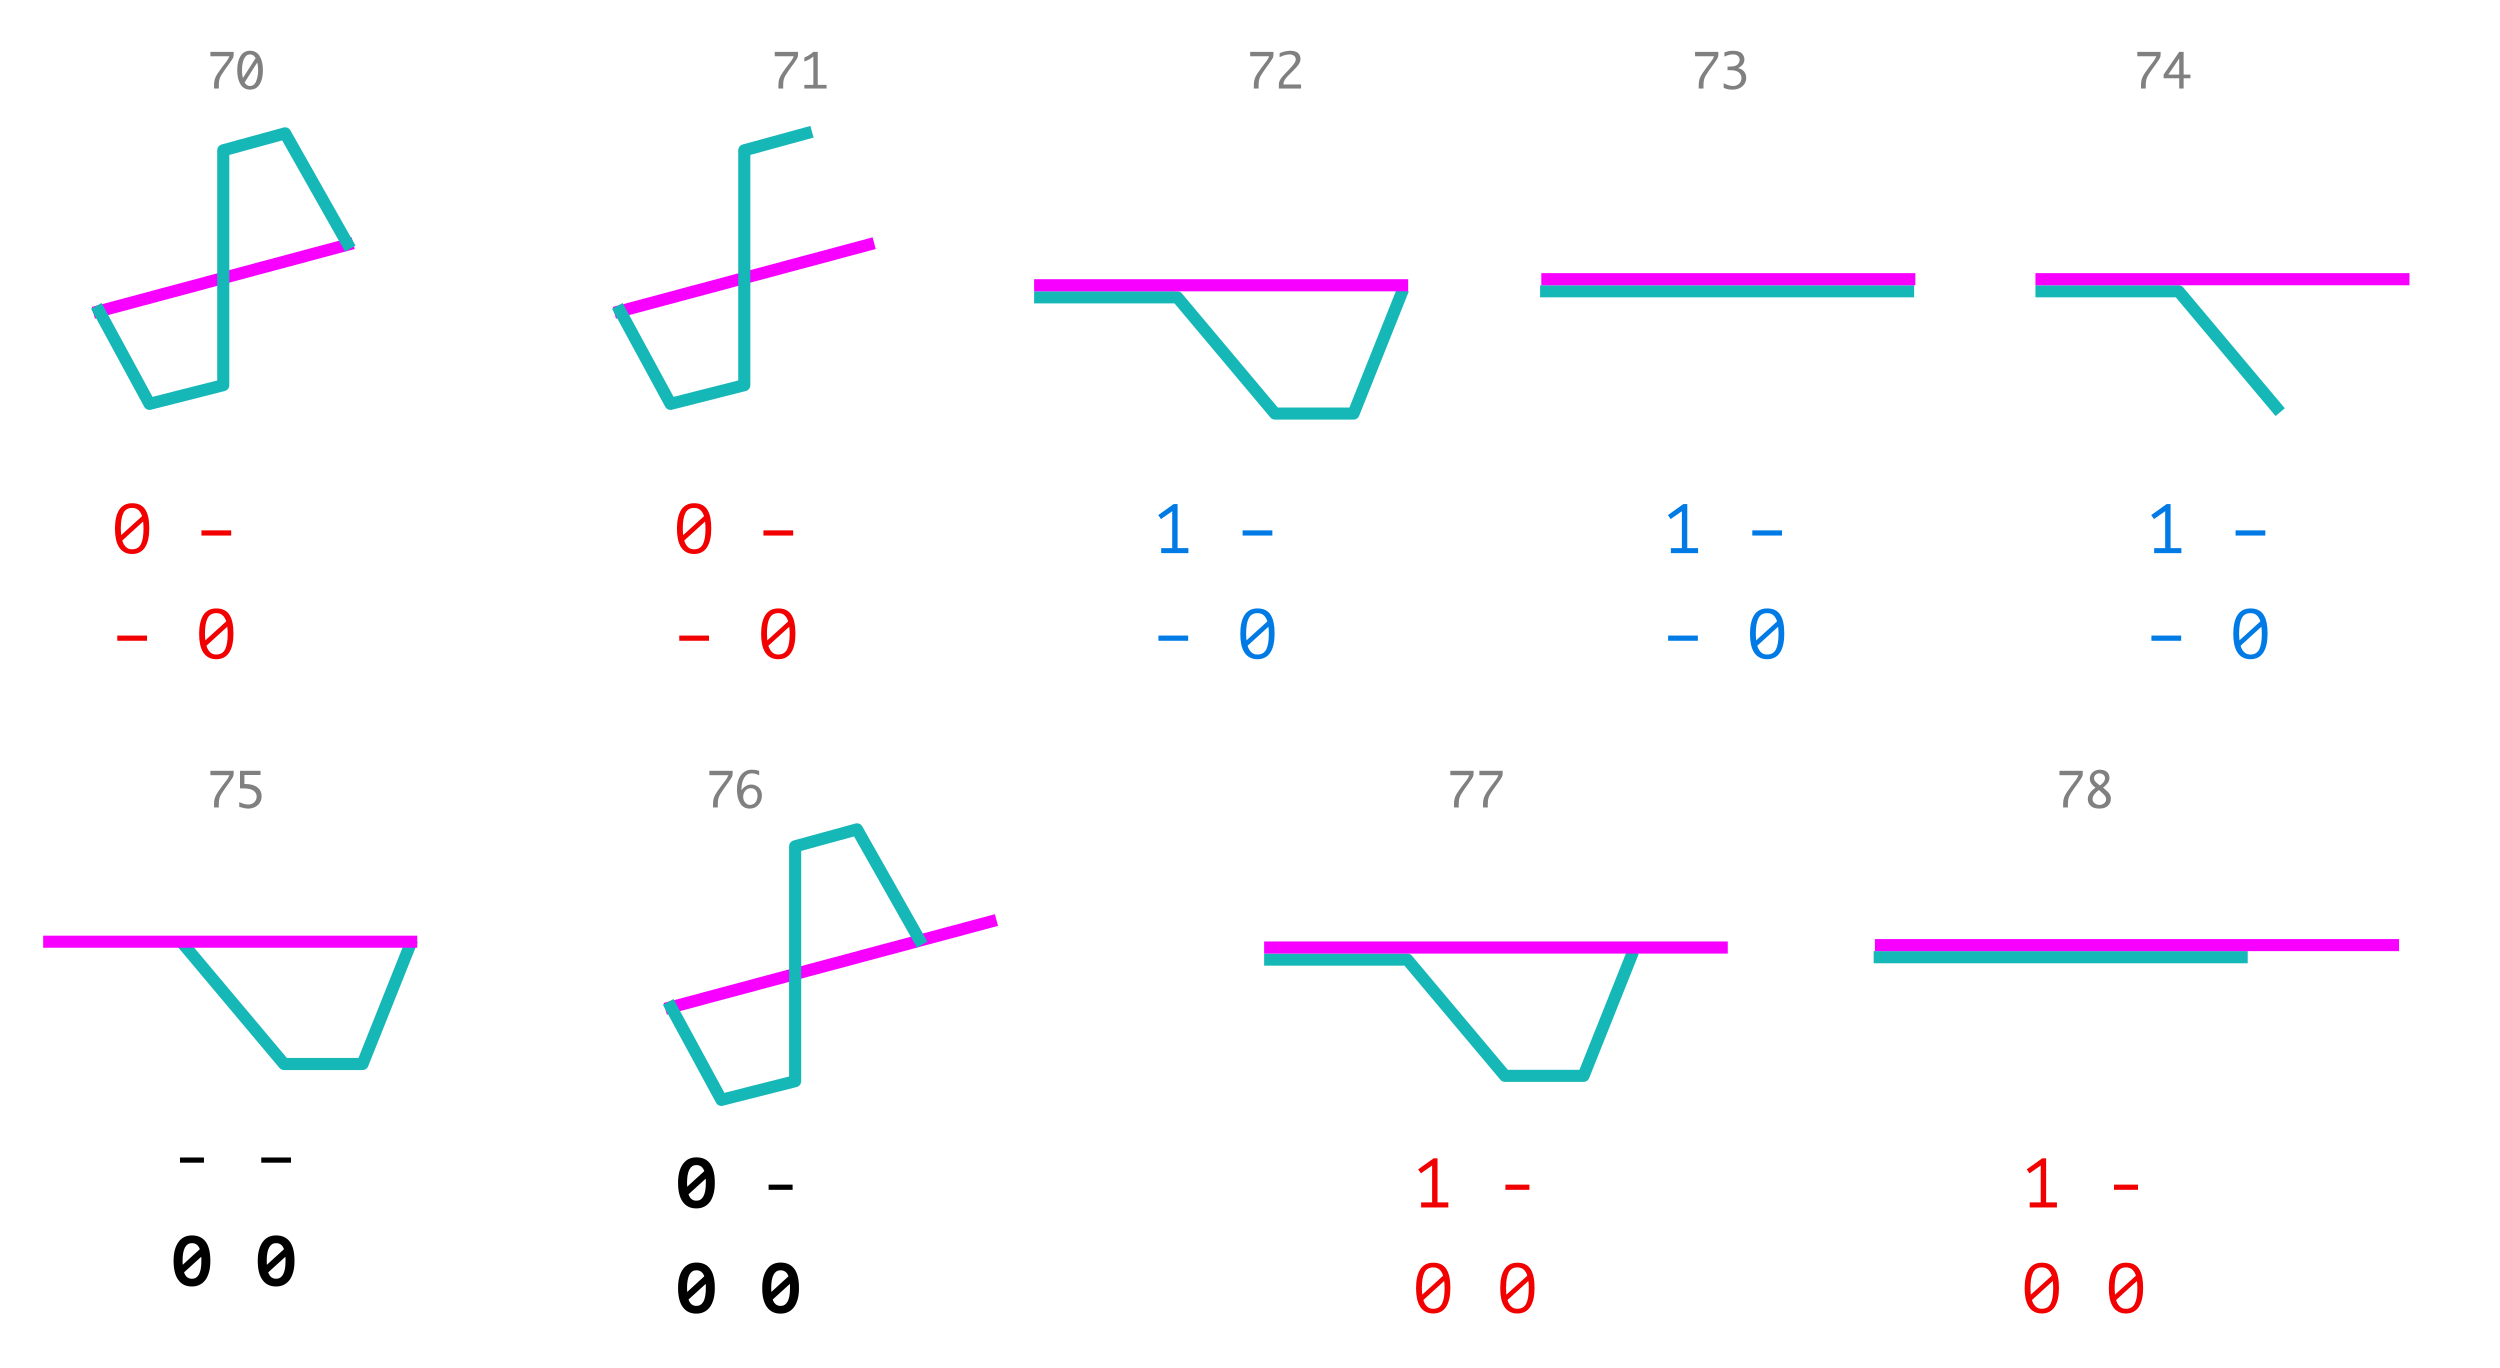 <?xml version="1.0" encoding="UTF-8" standalone="no"?>
<!DOCTYPE svg PUBLIC "-//W3C//DTD SVG 1.1//EN" "http://www.w3.org/Graphics/SVG/1.1/DTD/svg11.dtd">
<svg width="100%" height="100%" viewBox="0 0 2065 1130" version="1.1" xmlns="http://www.w3.org/2000/svg" xmlns:xlink="http://www.w3.org/1999/xlink" xml:space="preserve" xmlns:serif="http://www.serif.com/" style="fill-rule:evenodd;clip-rule:evenodd;stroke-linecap:square;stroke-linejoin:round;stroke-miterlimit:10;">
    <rect id="Clementini-Line-Lines" serif:id="Clementini Line-Lines" x="-281.849" y="-2569" width="2683.8" height="4624" style="fill:none;"/>
    <path d="M1576.08,240.613L1277.12,240.613" style="fill:none;stroke:rgb(21,183,183);stroke-width:10px;"/>
    <path d="M1851.62,790.648L1552.66,790.648" style="fill:none;stroke:rgb(21,183,183);stroke-width:10px;"/>
    <path d="M1880.23,336.613L1799.53,240.613L1686.28,240.613" style="fill:none;stroke:rgb(21,183,183);stroke-width:10px;"/>
    <path d="M1157.14,243.613L1118,341.613L1053.14,341.613L972.435,245.613L859.178,245.613" style="fill:none;stroke:rgb(21,183,183);stroke-width:10px;"/>
    <path d="M1347.14,790.648L1308,888.648L1243.14,888.648L1162.43,792.648L1049.18,792.648" style="fill:none;stroke:rgb(21,183,183);stroke-width:10px;"/>
    <path d="M338.62,780.847L299.482,878.847L234.62,878.847L153.917,782.847" style="fill:none;stroke:rgb(21,183,183);stroke-width:10px;"/>
    <path d="M1577.08,230.613L1278.12,230.613" style="fill:none;stroke:rgb(247,0,255);stroke-width:10px;"/>
    <path d="M1976.62,780.648L1553.66,780.648" style="fill:none;stroke:rgb(247,0,255);stroke-width:10px;"/>
    <path d="M1985.23,230.613L1686.28,230.613" style="fill:none;stroke:rgb(247,0,255);stroke-width:10px;"/>
    <path d="M1158.14,235.613L859.178,235.613" style="fill:none;stroke:rgb(247,0,255);stroke-width:10px;"/>
    <path d="M1422.14,782.648L1049.18,782.648" style="fill:none;stroke:rgb(247,0,255);stroke-width:10px;"/>
    <path d="M339.62,777.847L40.66,777.847" style="fill:none;stroke:rgb(247,0,255);stroke-width:10px;"/>
    <path d="M81.956,257.059L286.87,202.152" style="fill:none;stroke:rgb(247,0,255);stroke-width:10px;"/>
    <path d="M554.331,831.959L818.245,761.244" style="fill:none;stroke:rgb(247,0,255);stroke-width:10px;"/>
    <path d="M512.324,257.059L717.239,202.152" style="fill:none;stroke:rgb(247,0,255);stroke-width:10px;"/>
    <path d="M81.956,257.059L123.48,333.595L184.413,318.152L184.413,124.152L235.506,110.152L286.87,200.985" style="fill:none;stroke:rgb(21,183,183);stroke-width:10px;"/>
    <path d="M554.331,831.959L595.855,908.495L656.788,893.053L656.788,699.053L707.881,685.053L759.245,775.885" style="fill:none;stroke:rgb(21,183,183);stroke-width:10px;"/>
    <path d="M512.324,257.059L553.848,333.595L614.781,318.152L614.781,124.152L665.874,110.152" style="fill:none;stroke:rgb(21,183,183);stroke-width:10px;"/>
    <g transform="matrix(1.207,0,0,1.207,-17199.1,-1711.72)">
        <g transform="matrix(48,0,0,48,14325.5,1796.71)">
            <path d="M0.055,-0.35C0.055,-0.407 0.06,-0.458 0.07,-0.503C0.08,-0.548 0.095,-0.586 0.115,-0.617C0.135,-0.648 0.16,-0.671 0.191,-0.688C0.222,-0.704 0.258,-0.712 0.3,-0.712C0.345,-0.712 0.383,-0.704 0.414,-0.688C0.445,-0.672 0.47,-0.649 0.489,-0.618C0.508,-0.587 0.522,-0.55 0.531,-0.505C0.54,-0.46 0.544,-0.408 0.544,-0.35C0.544,-0.293 0.539,-0.243 0.529,-0.198C0.519,-0.153 0.504,-0.115 0.484,-0.084C0.464,-0.053 0.439,-0.029 0.408,-0.013C0.377,0.004 0.341,0.012 0.299,0.012C0.255,0.012 0.218,0.003 0.187,-0.015C0.156,-0.032 0.13,-0.057 0.111,-0.089C0.091,-0.121 0.077,-0.159 0.068,-0.204C0.059,-0.248 0.055,-0.297 0.055,-0.35ZM0.462,-0.35C0.462,-0.385 0.46,-0.419 0.456,-0.451L0.159,-0.18C0.17,-0.142 0.187,-0.112 0.21,-0.089C0.233,-0.066 0.262,-0.055 0.299,-0.055C0.358,-0.055 0.4,-0.079 0.425,-0.128C0.45,-0.177 0.462,-0.251 0.462,-0.35ZM0.138,-0.35C0.138,-0.333 0.139,-0.317 0.14,-0.302C0.141,-0.287 0.142,-0.272 0.143,-0.257L0.441,-0.527C0.43,-0.563 0.413,-0.592 0.391,-0.613C0.368,-0.634 0.338,-0.645 0.3,-0.645C0.241,-0.645 0.199,-0.62 0.175,-0.572C0.15,-0.523 0.138,-0.449 0.138,-0.35Z" style="fill:rgb(242,0,0);fill-rule:nonzero;"/>
        </g>
        <g transform="matrix(48,0,0,48,14383.1,1796.71)">
            <rect x="0.088" y="-0.325" width="0.424" height="0.074" style="fill:rgb(242,0,0);fill-rule:nonzero;"/>
        </g>
        <g transform="matrix(48,0,0,48,14325.5,1868.71)">
            <rect x="0.088" y="-0.325" width="0.424" height="0.074" style="fill:rgb(242,0,0);fill-rule:nonzero;"/>
        </g>
        <g transform="matrix(48,0,0,48,14383.1,1868.71)">
            <path d="M0.055,-0.35C0.055,-0.407 0.06,-0.458 0.07,-0.503C0.08,-0.548 0.095,-0.586 0.115,-0.617C0.135,-0.648 0.16,-0.671 0.191,-0.688C0.222,-0.704 0.258,-0.712 0.3,-0.712C0.345,-0.712 0.383,-0.704 0.414,-0.688C0.445,-0.672 0.47,-0.649 0.489,-0.618C0.508,-0.587 0.522,-0.55 0.531,-0.505C0.54,-0.46 0.544,-0.408 0.544,-0.35C0.544,-0.293 0.539,-0.243 0.529,-0.198C0.519,-0.153 0.504,-0.115 0.484,-0.084C0.464,-0.053 0.439,-0.029 0.408,-0.013C0.377,0.004 0.341,0.012 0.299,0.012C0.255,0.012 0.218,0.003 0.187,-0.015C0.156,-0.032 0.13,-0.057 0.111,-0.089C0.091,-0.121 0.077,-0.159 0.068,-0.204C0.059,-0.248 0.055,-0.297 0.055,-0.35ZM0.462,-0.35C0.462,-0.385 0.46,-0.419 0.456,-0.451L0.159,-0.18C0.17,-0.142 0.187,-0.112 0.21,-0.089C0.233,-0.066 0.262,-0.055 0.299,-0.055C0.358,-0.055 0.4,-0.079 0.425,-0.128C0.45,-0.177 0.462,-0.251 0.462,-0.35ZM0.138,-0.35C0.138,-0.333 0.139,-0.317 0.14,-0.302C0.141,-0.287 0.142,-0.272 0.143,-0.257L0.441,-0.527C0.43,-0.563 0.413,-0.592 0.391,-0.613C0.368,-0.634 0.338,-0.645 0.3,-0.645C0.241,-0.645 0.199,-0.62 0.175,-0.572C0.15,-0.523 0.138,-0.449 0.138,-0.35Z" style="fill:rgb(242,0,0);fill-rule:nonzero;"/>
        </g>
    </g>
    <g transform="matrix(1.207,0,0,1.207,-17149.7,-1193.71)">
        <g transform="matrix(48,0,0,48,14325.5,1796.71)">
            <rect x="0.129" y="-0.325" width="0.342" height="0.074" style="fill-rule:nonzero;"/>
        </g>
        <g transform="matrix(48,0,0,48,14383.1,1796.71)">
            <rect x="0.088" y="-0.325" width="0.424" height="0.074" style="fill-rule:nonzero;"/>
        </g>
        <g transform="matrix(48,0,0,48,14325.5,1868.71)">
            <path d="M0.038,-0.351C0.038,-0.412 0.044,-0.465 0.057,-0.511C0.07,-0.556 0.088,-0.594 0.111,-0.624C0.133,-0.654 0.161,-0.677 0.193,-0.692C0.225,-0.707 0.261,-0.714 0.3,-0.714C0.384,-0.714 0.449,-0.685 0.494,-0.626C0.539,-0.567 0.562,-0.475 0.562,-0.351C0.562,-0.29 0.556,-0.236 0.543,-0.191C0.53,-0.145 0.513,-0.107 0.49,-0.077C0.466,-0.046 0.439,-0.024 0.407,-0.009C0.374,0.007 0.338,0.014 0.299,0.014C0.214,0.014 0.15,-0.017 0.105,-0.08C0.06,-0.142 0.038,-0.232 0.038,-0.351ZM0.434,-0.351C0.434,-0.362 0.434,-0.372 0.434,-0.382C0.433,-0.391 0.433,-0.401 0.432,-0.41L0.187,-0.187C0.208,-0.126 0.245,-0.096 0.3,-0.096C0.343,-0.096 0.376,-0.116 0.399,-0.157C0.422,-0.198 0.434,-0.262 0.434,-0.351ZM0.166,-0.351C0.166,-0.341 0.166,-0.332 0.167,-0.323C0.167,-0.314 0.167,-0.304 0.168,-0.295L0.412,-0.518C0.392,-0.575 0.354,-0.604 0.299,-0.604C0.256,-0.604 0.224,-0.584 0.201,-0.543C0.178,-0.501 0.166,-0.438 0.166,-0.351Z" style="fill-rule:nonzero;"/>
        </g>
        <g transform="matrix(48,0,0,48,14383.1,1868.71)">
            <path d="M0.038,-0.351C0.038,-0.412 0.044,-0.465 0.057,-0.511C0.07,-0.556 0.088,-0.594 0.111,-0.624C0.133,-0.654 0.161,-0.677 0.193,-0.692C0.225,-0.707 0.261,-0.714 0.3,-0.714C0.384,-0.714 0.449,-0.685 0.494,-0.626C0.539,-0.567 0.562,-0.475 0.562,-0.351C0.562,-0.29 0.556,-0.236 0.543,-0.191C0.53,-0.145 0.513,-0.107 0.49,-0.077C0.466,-0.046 0.439,-0.024 0.407,-0.009C0.374,0.007 0.338,0.014 0.299,0.014C0.214,0.014 0.15,-0.017 0.105,-0.08C0.06,-0.142 0.038,-0.232 0.038,-0.351ZM0.434,-0.351C0.434,-0.362 0.434,-0.372 0.434,-0.382C0.433,-0.391 0.433,-0.401 0.432,-0.41L0.187,-0.187C0.208,-0.126 0.245,-0.096 0.3,-0.096C0.343,-0.096 0.376,-0.116 0.399,-0.157C0.422,-0.198 0.434,-0.262 0.434,-0.351ZM0.166,-0.351C0.166,-0.341 0.166,-0.332 0.167,-0.323C0.167,-0.314 0.167,-0.304 0.168,-0.295L0.412,-0.518C0.392,-0.575 0.354,-0.604 0.299,-0.604C0.256,-0.604 0.224,-0.584 0.201,-0.543C0.178,-0.501 0.166,-0.438 0.166,-0.351Z" style="fill-rule:nonzero;"/>
        </g>
    </g>
    <g transform="matrix(1.207,0,0,1.207,-16733,-1171.29)">
        <g transform="matrix(48,0,0,48,14325.5,1796.71)">
            <path d="M0.038,-0.351C0.038,-0.412 0.044,-0.465 0.057,-0.511C0.07,-0.556 0.088,-0.594 0.111,-0.624C0.133,-0.654 0.161,-0.677 0.193,-0.692C0.225,-0.707 0.261,-0.714 0.3,-0.714C0.384,-0.714 0.449,-0.685 0.494,-0.626C0.539,-0.567 0.562,-0.475 0.562,-0.351C0.562,-0.29 0.556,-0.236 0.543,-0.191C0.53,-0.145 0.513,-0.107 0.49,-0.077C0.466,-0.046 0.439,-0.024 0.407,-0.009C0.374,0.007 0.338,0.014 0.299,0.014C0.214,0.014 0.15,-0.017 0.105,-0.08C0.06,-0.142 0.038,-0.232 0.038,-0.351ZM0.434,-0.351C0.434,-0.362 0.434,-0.372 0.434,-0.382C0.433,-0.391 0.433,-0.401 0.432,-0.41L0.187,-0.187C0.208,-0.126 0.245,-0.096 0.3,-0.096C0.343,-0.096 0.376,-0.116 0.399,-0.157C0.422,-0.198 0.434,-0.262 0.434,-0.351ZM0.166,-0.351C0.166,-0.341 0.166,-0.332 0.167,-0.323C0.167,-0.314 0.167,-0.304 0.168,-0.295L0.412,-0.518C0.392,-0.575 0.354,-0.604 0.299,-0.604C0.256,-0.604 0.224,-0.584 0.201,-0.543C0.178,-0.501 0.166,-0.438 0.166,-0.351Z" style="fill-rule:nonzero;"/>
        </g>
        <g transform="matrix(48,0,0,48,14383.1,1796.71)">
            <rect x="0.129" y="-0.325" width="0.342" height="0.074" style="fill-rule:nonzero;"/>
        </g>
        <g transform="matrix(48,0,0,48,14325.5,1868.71)">
            <path d="M0.038,-0.351C0.038,-0.412 0.044,-0.465 0.057,-0.511C0.07,-0.556 0.088,-0.594 0.111,-0.624C0.133,-0.654 0.161,-0.677 0.193,-0.692C0.225,-0.707 0.261,-0.714 0.3,-0.714C0.384,-0.714 0.449,-0.685 0.494,-0.626C0.539,-0.567 0.562,-0.475 0.562,-0.351C0.562,-0.29 0.556,-0.236 0.543,-0.191C0.53,-0.145 0.513,-0.107 0.49,-0.077C0.466,-0.046 0.439,-0.024 0.407,-0.009C0.374,0.007 0.338,0.014 0.299,0.014C0.214,0.014 0.15,-0.017 0.105,-0.08C0.06,-0.142 0.038,-0.232 0.038,-0.351ZM0.434,-0.351C0.434,-0.362 0.434,-0.372 0.434,-0.382C0.433,-0.391 0.433,-0.401 0.432,-0.41L0.187,-0.187C0.208,-0.126 0.245,-0.096 0.3,-0.096C0.343,-0.096 0.376,-0.116 0.399,-0.157C0.422,-0.198 0.434,-0.262 0.434,-0.351ZM0.166,-0.351C0.166,-0.341 0.166,-0.332 0.167,-0.323C0.167,-0.314 0.167,-0.304 0.168,-0.295L0.412,-0.518C0.392,-0.575 0.354,-0.604 0.299,-0.604C0.256,-0.604 0.224,-0.584 0.201,-0.543C0.178,-0.501 0.166,-0.438 0.166,-0.351Z" style="fill-rule:nonzero;"/>
        </g>
        <g transform="matrix(48,0,0,48,14383.1,1868.71)">
            <path d="M0.038,-0.351C0.038,-0.412 0.044,-0.465 0.057,-0.511C0.07,-0.556 0.088,-0.594 0.111,-0.624C0.133,-0.654 0.161,-0.677 0.193,-0.692C0.225,-0.707 0.261,-0.714 0.3,-0.714C0.384,-0.714 0.449,-0.685 0.494,-0.626C0.539,-0.567 0.562,-0.475 0.562,-0.351C0.562,-0.29 0.556,-0.236 0.543,-0.191C0.53,-0.145 0.513,-0.107 0.49,-0.077C0.466,-0.046 0.439,-0.024 0.407,-0.009C0.374,0.007 0.338,0.014 0.299,0.014C0.214,0.014 0.15,-0.017 0.105,-0.08C0.06,-0.142 0.038,-0.232 0.038,-0.351ZM0.434,-0.351C0.434,-0.362 0.434,-0.372 0.434,-0.382C0.433,-0.391 0.433,-0.401 0.432,-0.41L0.187,-0.187C0.208,-0.126 0.245,-0.096 0.3,-0.096C0.343,-0.096 0.376,-0.116 0.399,-0.157C0.422,-0.198 0.434,-0.262 0.434,-0.351ZM0.166,-0.351C0.166,-0.341 0.166,-0.332 0.167,-0.323C0.167,-0.314 0.167,-0.304 0.168,-0.295L0.412,-0.518C0.392,-0.575 0.354,-0.604 0.299,-0.604C0.256,-0.604 0.224,-0.584 0.201,-0.543C0.178,-0.501 0.166,-0.438 0.166,-0.351Z" style="fill-rule:nonzero;"/>
        </g>
    </g>
    <g transform="matrix(1.207,0,0,1.207,-16124.4,-1171.29)">
        <g transform="matrix(48,0,0,48,14325.5,1796.71)">
            <path d="M0.127,-0.072L0.284,-0.072L0.284,-0.598L0.124,-0.486L0.085,-0.543L0.305,-0.7L0.361,-0.7L0.361,-0.072L0.515,-0.072L0.515,-0L0.127,-0L0.127,-0.072Z" style="fill:rgb(242,0,0);fill-rule:nonzero;"/>
        </g>
        <g transform="matrix(48,0,0,48,14383.1,1796.71)">
            <rect x="0.129" y="-0.325" width="0.342" height="0.074" style="fill:rgb(242,0,0);fill-rule:nonzero;"/>
        </g>
        <g transform="matrix(48,0,0,48,14325.5,1868.71)">
            <path d="M0.055,-0.35C0.055,-0.407 0.06,-0.458 0.07,-0.503C0.08,-0.548 0.095,-0.586 0.115,-0.617C0.135,-0.648 0.16,-0.671 0.191,-0.688C0.222,-0.704 0.258,-0.712 0.3,-0.712C0.345,-0.712 0.383,-0.704 0.414,-0.688C0.445,-0.672 0.47,-0.649 0.489,-0.618C0.508,-0.587 0.522,-0.55 0.531,-0.505C0.54,-0.46 0.544,-0.408 0.544,-0.35C0.544,-0.293 0.539,-0.243 0.529,-0.198C0.519,-0.153 0.504,-0.115 0.484,-0.084C0.464,-0.053 0.439,-0.029 0.408,-0.013C0.377,0.004 0.341,0.012 0.299,0.012C0.255,0.012 0.218,0.003 0.187,-0.015C0.156,-0.032 0.13,-0.057 0.111,-0.089C0.091,-0.121 0.077,-0.159 0.068,-0.204C0.059,-0.248 0.055,-0.297 0.055,-0.35ZM0.462,-0.35C0.462,-0.385 0.46,-0.419 0.456,-0.451L0.159,-0.18C0.17,-0.142 0.187,-0.112 0.21,-0.089C0.233,-0.066 0.262,-0.055 0.299,-0.055C0.358,-0.055 0.4,-0.079 0.425,-0.128C0.45,-0.177 0.462,-0.251 0.462,-0.35ZM0.138,-0.35C0.138,-0.333 0.139,-0.317 0.14,-0.302C0.141,-0.287 0.142,-0.272 0.143,-0.257L0.441,-0.527C0.43,-0.563 0.413,-0.592 0.391,-0.613C0.368,-0.634 0.338,-0.645 0.3,-0.645C0.241,-0.645 0.199,-0.62 0.175,-0.572C0.15,-0.523 0.138,-0.449 0.138,-0.35Z" style="fill:rgb(242,0,0);fill-rule:nonzero;"/>
        </g>
        <g transform="matrix(48,0,0,48,14383.1,1868.71)">
            <path d="M0.055,-0.35C0.055,-0.407 0.06,-0.458 0.07,-0.503C0.08,-0.548 0.095,-0.586 0.115,-0.617C0.135,-0.648 0.16,-0.671 0.191,-0.688C0.222,-0.704 0.258,-0.712 0.3,-0.712C0.345,-0.712 0.383,-0.704 0.414,-0.688C0.445,-0.672 0.47,-0.649 0.489,-0.618C0.508,-0.587 0.522,-0.55 0.531,-0.505C0.54,-0.46 0.544,-0.408 0.544,-0.35C0.544,-0.293 0.539,-0.243 0.529,-0.198C0.519,-0.153 0.504,-0.115 0.484,-0.084C0.464,-0.053 0.439,-0.029 0.408,-0.013C0.377,0.004 0.341,0.012 0.299,0.012C0.255,0.012 0.218,0.003 0.187,-0.015C0.156,-0.032 0.13,-0.057 0.111,-0.089C0.091,-0.121 0.077,-0.159 0.068,-0.204C0.059,-0.248 0.055,-0.297 0.055,-0.35ZM0.462,-0.35C0.462,-0.385 0.46,-0.419 0.456,-0.451L0.159,-0.18C0.17,-0.142 0.187,-0.112 0.21,-0.089C0.233,-0.066 0.262,-0.055 0.299,-0.055C0.358,-0.055 0.4,-0.079 0.425,-0.128C0.45,-0.177 0.462,-0.251 0.462,-0.35ZM0.138,-0.35C0.138,-0.333 0.139,-0.317 0.14,-0.302C0.141,-0.287 0.142,-0.272 0.143,-0.257L0.441,-0.527C0.43,-0.563 0.413,-0.592 0.391,-0.613C0.368,-0.634 0.338,-0.645 0.3,-0.645C0.241,-0.645 0.199,-0.62 0.175,-0.572C0.15,-0.523 0.138,-0.449 0.138,-0.35Z" style="fill:rgb(242,0,0);fill-rule:nonzero;"/>
        </g>
    </g>
    <g transform="matrix(1.207,0,0,1.207,-15621.7,-1171.29)">
        <g transform="matrix(48,0,0,48,14325.5,1796.71)">
            <path d="M0.127,-0.072L0.284,-0.072L0.284,-0.598L0.124,-0.486L0.085,-0.543L0.305,-0.7L0.361,-0.7L0.361,-0.072L0.515,-0.072L0.515,-0L0.127,-0L0.127,-0.072Z" style="fill:rgb(242,0,0);fill-rule:nonzero;"/>
        </g>
        <g transform="matrix(48,0,0,48,14383.1,1796.71)">
            <rect x="0.129" y="-0.325" width="0.342" height="0.074" style="fill:rgb(242,0,0);fill-rule:nonzero;"/>
        </g>
        <g transform="matrix(48,0,0,48,14325.5,1868.71)">
            <path d="M0.055,-0.35C0.055,-0.407 0.06,-0.458 0.07,-0.503C0.08,-0.548 0.095,-0.586 0.115,-0.617C0.135,-0.648 0.16,-0.671 0.191,-0.688C0.222,-0.704 0.258,-0.712 0.3,-0.712C0.345,-0.712 0.383,-0.704 0.414,-0.688C0.445,-0.672 0.47,-0.649 0.489,-0.618C0.508,-0.587 0.522,-0.55 0.531,-0.505C0.54,-0.46 0.544,-0.408 0.544,-0.35C0.544,-0.293 0.539,-0.243 0.529,-0.198C0.519,-0.153 0.504,-0.115 0.484,-0.084C0.464,-0.053 0.439,-0.029 0.408,-0.013C0.377,0.004 0.341,0.012 0.299,0.012C0.255,0.012 0.218,0.003 0.187,-0.015C0.156,-0.032 0.13,-0.057 0.111,-0.089C0.091,-0.121 0.077,-0.159 0.068,-0.204C0.059,-0.248 0.055,-0.297 0.055,-0.35ZM0.462,-0.35C0.462,-0.385 0.46,-0.419 0.456,-0.451L0.159,-0.18C0.17,-0.142 0.187,-0.112 0.21,-0.089C0.233,-0.066 0.262,-0.055 0.299,-0.055C0.358,-0.055 0.4,-0.079 0.425,-0.128C0.45,-0.177 0.462,-0.251 0.462,-0.35ZM0.138,-0.35C0.138,-0.333 0.139,-0.317 0.14,-0.302C0.141,-0.287 0.142,-0.272 0.143,-0.257L0.441,-0.527C0.43,-0.563 0.413,-0.592 0.391,-0.613C0.368,-0.634 0.338,-0.645 0.3,-0.645C0.241,-0.645 0.199,-0.62 0.175,-0.572C0.15,-0.523 0.138,-0.449 0.138,-0.35Z" style="fill:rgb(242,0,0);fill-rule:nonzero;"/>
        </g>
        <g transform="matrix(48,0,0,48,14383.1,1868.71)">
            <path d="M0.055,-0.35C0.055,-0.407 0.06,-0.458 0.07,-0.503C0.08,-0.548 0.095,-0.586 0.115,-0.617C0.135,-0.648 0.16,-0.671 0.191,-0.688C0.222,-0.704 0.258,-0.712 0.3,-0.712C0.345,-0.712 0.383,-0.704 0.414,-0.688C0.445,-0.672 0.47,-0.649 0.489,-0.618C0.508,-0.587 0.522,-0.55 0.531,-0.505C0.54,-0.46 0.544,-0.408 0.544,-0.35C0.544,-0.293 0.539,-0.243 0.529,-0.198C0.519,-0.153 0.504,-0.115 0.484,-0.084C0.464,-0.053 0.439,-0.029 0.408,-0.013C0.377,0.004 0.341,0.012 0.299,0.012C0.255,0.012 0.218,0.003 0.187,-0.015C0.156,-0.032 0.13,-0.057 0.111,-0.089C0.091,-0.121 0.077,-0.159 0.068,-0.204C0.059,-0.248 0.055,-0.297 0.055,-0.35ZM0.462,-0.35C0.462,-0.385 0.46,-0.419 0.456,-0.451L0.159,-0.18C0.17,-0.142 0.187,-0.112 0.21,-0.089C0.233,-0.066 0.262,-0.055 0.299,-0.055C0.358,-0.055 0.4,-0.079 0.425,-0.128C0.45,-0.177 0.462,-0.251 0.462,-0.35ZM0.138,-0.35C0.138,-0.333 0.139,-0.317 0.14,-0.302C0.141,-0.287 0.142,-0.272 0.143,-0.257L0.441,-0.527C0.43,-0.563 0.413,-0.592 0.391,-0.613C0.368,-0.634 0.338,-0.645 0.3,-0.645C0.241,-0.645 0.199,-0.62 0.175,-0.572C0.15,-0.523 0.138,-0.449 0.138,-0.35Z" style="fill:rgb(242,0,0);fill-rule:nonzero;"/>
        </g>
    </g>
    <g transform="matrix(1.207,0,0,1.207,-16734.9,-1711.72)">
        <g transform="matrix(48,0,0,48,14325.5,1796.71)">
            <path d="M0.055,-0.35C0.055,-0.407 0.06,-0.458 0.07,-0.503C0.08,-0.548 0.095,-0.586 0.115,-0.617C0.135,-0.648 0.16,-0.671 0.191,-0.688C0.222,-0.704 0.258,-0.712 0.3,-0.712C0.345,-0.712 0.383,-0.704 0.414,-0.688C0.445,-0.672 0.47,-0.649 0.489,-0.618C0.508,-0.587 0.522,-0.55 0.531,-0.505C0.54,-0.46 0.544,-0.408 0.544,-0.35C0.544,-0.293 0.539,-0.243 0.529,-0.198C0.519,-0.153 0.504,-0.115 0.484,-0.084C0.464,-0.053 0.439,-0.029 0.408,-0.013C0.377,0.004 0.341,0.012 0.299,0.012C0.255,0.012 0.218,0.003 0.187,-0.015C0.156,-0.032 0.13,-0.057 0.111,-0.089C0.091,-0.121 0.077,-0.159 0.068,-0.204C0.059,-0.248 0.055,-0.297 0.055,-0.35ZM0.462,-0.35C0.462,-0.385 0.46,-0.419 0.456,-0.451L0.159,-0.18C0.17,-0.142 0.187,-0.112 0.21,-0.089C0.233,-0.066 0.262,-0.055 0.299,-0.055C0.358,-0.055 0.4,-0.079 0.425,-0.128C0.45,-0.177 0.462,-0.251 0.462,-0.35ZM0.138,-0.35C0.138,-0.333 0.139,-0.317 0.14,-0.302C0.141,-0.287 0.142,-0.272 0.143,-0.257L0.441,-0.527C0.43,-0.563 0.413,-0.592 0.391,-0.613C0.368,-0.634 0.338,-0.645 0.3,-0.645C0.241,-0.645 0.199,-0.62 0.175,-0.572C0.15,-0.523 0.138,-0.449 0.138,-0.35Z" style="fill:rgb(242,0,0);fill-rule:nonzero;"/>
        </g>
        <g transform="matrix(48,0,0,48,14383.1,1796.71)">
            <rect x="0.088" y="-0.325" width="0.424" height="0.074" style="fill:rgb(242,0,0);fill-rule:nonzero;"/>
        </g>
        <g transform="matrix(48,0,0,48,14325.5,1868.71)">
            <rect x="0.088" y="-0.325" width="0.424" height="0.074" style="fill:rgb(242,0,0);fill-rule:nonzero;"/>
        </g>
        <g transform="matrix(48,0,0,48,14383.1,1868.71)">
            <path d="M0.055,-0.35C0.055,-0.407 0.06,-0.458 0.07,-0.503C0.08,-0.548 0.095,-0.586 0.115,-0.617C0.135,-0.648 0.16,-0.671 0.191,-0.688C0.222,-0.704 0.258,-0.712 0.3,-0.712C0.345,-0.712 0.383,-0.704 0.414,-0.688C0.445,-0.672 0.47,-0.649 0.489,-0.618C0.508,-0.587 0.522,-0.55 0.531,-0.505C0.54,-0.46 0.544,-0.408 0.544,-0.35C0.544,-0.293 0.539,-0.243 0.529,-0.198C0.519,-0.153 0.504,-0.115 0.484,-0.084C0.464,-0.053 0.439,-0.029 0.408,-0.013C0.377,0.004 0.341,0.012 0.299,0.012C0.255,0.012 0.218,0.003 0.187,-0.015C0.156,-0.032 0.13,-0.057 0.111,-0.089C0.091,-0.121 0.077,-0.159 0.068,-0.204C0.059,-0.248 0.055,-0.297 0.055,-0.35ZM0.462,-0.35C0.462,-0.385 0.46,-0.419 0.456,-0.451L0.159,-0.18C0.17,-0.142 0.187,-0.112 0.21,-0.089C0.233,-0.066 0.262,-0.055 0.299,-0.055C0.358,-0.055 0.4,-0.079 0.425,-0.128C0.45,-0.177 0.462,-0.251 0.462,-0.35ZM0.138,-0.35C0.138,-0.333 0.139,-0.317 0.14,-0.302C0.141,-0.287 0.142,-0.272 0.143,-0.257L0.441,-0.527C0.43,-0.563 0.413,-0.592 0.391,-0.613C0.368,-0.634 0.338,-0.645 0.3,-0.645C0.241,-0.645 0.199,-0.62 0.175,-0.572C0.15,-0.523 0.138,-0.449 0.138,-0.35Z" style="fill:rgb(242,0,0);fill-rule:nonzero;"/>
        </g>
    </g>
    <g transform="matrix(1.207,0,0,1.207,-16339.1,-1711.72)">
        <g transform="matrix(48,0,0,48,14325.5,1796.71)">
            <path d="M0.127,-0.072L0.284,-0.072L0.284,-0.598L0.124,-0.486L0.085,-0.543L0.305,-0.7L0.361,-0.7L0.361,-0.072L0.515,-0.072L0.515,-0L0.127,-0L0.127,-0.072Z" style="fill:rgb(0,122,229);fill-rule:nonzero;"/>
        </g>
        <g transform="matrix(48,0,0,48,14383.1,1796.71)">
            <rect x="0.088" y="-0.325" width="0.424" height="0.074" style="fill:rgb(0,122,229);fill-rule:nonzero;"/>
        </g>
        <g transform="matrix(48,0,0,48,14325.5,1868.71)">
            <rect x="0.088" y="-0.325" width="0.424" height="0.074" style="fill:rgb(0,122,229);fill-rule:nonzero;"/>
        </g>
        <g transform="matrix(48,0,0,48,14383.1,1868.71)">
            <path d="M0.055,-0.35C0.055,-0.407 0.06,-0.458 0.07,-0.503C0.08,-0.548 0.095,-0.586 0.115,-0.617C0.135,-0.648 0.16,-0.671 0.191,-0.688C0.222,-0.704 0.258,-0.712 0.3,-0.712C0.345,-0.712 0.383,-0.704 0.414,-0.688C0.445,-0.672 0.47,-0.649 0.489,-0.618C0.508,-0.587 0.522,-0.55 0.531,-0.505C0.54,-0.46 0.544,-0.408 0.544,-0.35C0.544,-0.293 0.539,-0.243 0.529,-0.198C0.519,-0.153 0.504,-0.115 0.484,-0.084C0.464,-0.053 0.439,-0.029 0.408,-0.013C0.377,0.004 0.341,0.012 0.299,0.012C0.255,0.012 0.218,0.003 0.187,-0.015C0.156,-0.032 0.13,-0.057 0.111,-0.089C0.091,-0.121 0.077,-0.159 0.068,-0.204C0.059,-0.248 0.055,-0.297 0.055,-0.35ZM0.462,-0.35C0.462,-0.385 0.46,-0.419 0.456,-0.451L0.159,-0.18C0.17,-0.142 0.187,-0.112 0.21,-0.089C0.233,-0.066 0.262,-0.055 0.299,-0.055C0.358,-0.055 0.4,-0.079 0.425,-0.128C0.45,-0.177 0.462,-0.251 0.462,-0.35ZM0.138,-0.35C0.138,-0.333 0.139,-0.317 0.14,-0.302C0.141,-0.287 0.142,-0.272 0.143,-0.257L0.441,-0.527C0.43,-0.563 0.413,-0.592 0.391,-0.613C0.368,-0.634 0.338,-0.645 0.3,-0.645C0.241,-0.645 0.199,-0.62 0.175,-0.572C0.15,-0.523 0.138,-0.449 0.138,-0.35Z" style="fill:rgb(0,122,229);fill-rule:nonzero;"/>
        </g>
    </g>
    <g transform="matrix(1.207,0,0,1.207,-15918.1,-1711.72)">
        <g transform="matrix(48,0,0,48,14325.5,1796.71)">
            <path d="M0.127,-0.072L0.284,-0.072L0.284,-0.598L0.124,-0.486L0.085,-0.543L0.305,-0.7L0.361,-0.7L0.361,-0.072L0.515,-0.072L0.515,-0L0.127,-0L0.127,-0.072Z" style="fill:rgb(0,122,229);fill-rule:nonzero;"/>
        </g>
        <g transform="matrix(48,0,0,48,14383.1,1796.71)">
            <rect x="0.088" y="-0.325" width="0.424" height="0.074" style="fill:rgb(0,122,229);fill-rule:nonzero;"/>
        </g>
        <g transform="matrix(48,0,0,48,14325.5,1868.71)">
            <rect x="0.088" y="-0.325" width="0.424" height="0.074" style="fill:rgb(0,122,229);fill-rule:nonzero;"/>
        </g>
        <g transform="matrix(48,0,0,48,14383.1,1868.71)">
            <path d="M0.055,-0.35C0.055,-0.407 0.06,-0.458 0.07,-0.503C0.08,-0.548 0.095,-0.586 0.115,-0.617C0.135,-0.648 0.16,-0.671 0.191,-0.688C0.222,-0.704 0.258,-0.712 0.3,-0.712C0.345,-0.712 0.383,-0.704 0.414,-0.688C0.445,-0.672 0.47,-0.649 0.489,-0.618C0.508,-0.587 0.522,-0.55 0.531,-0.505C0.54,-0.46 0.544,-0.408 0.544,-0.35C0.544,-0.293 0.539,-0.243 0.529,-0.198C0.519,-0.153 0.504,-0.115 0.484,-0.084C0.464,-0.053 0.439,-0.029 0.408,-0.013C0.377,0.004 0.341,0.012 0.299,0.012C0.255,0.012 0.218,0.003 0.187,-0.015C0.156,-0.032 0.13,-0.057 0.111,-0.089C0.091,-0.121 0.077,-0.159 0.068,-0.204C0.059,-0.248 0.055,-0.297 0.055,-0.35ZM0.462,-0.35C0.462,-0.385 0.46,-0.419 0.456,-0.451L0.159,-0.18C0.17,-0.142 0.187,-0.112 0.21,-0.089C0.233,-0.066 0.262,-0.055 0.299,-0.055C0.358,-0.055 0.4,-0.079 0.425,-0.128C0.45,-0.177 0.462,-0.251 0.462,-0.35ZM0.138,-0.35C0.138,-0.333 0.139,-0.317 0.14,-0.302C0.141,-0.287 0.142,-0.272 0.143,-0.257L0.441,-0.527C0.43,-0.563 0.413,-0.592 0.391,-0.613C0.368,-0.634 0.338,-0.645 0.3,-0.645C0.241,-0.645 0.199,-0.62 0.175,-0.572C0.15,-0.523 0.138,-0.449 0.138,-0.35Z" style="fill:rgb(0,122,229);fill-rule:nonzero;"/>
        </g>
    </g>
    <g transform="matrix(1.207,0,0,1.207,-15518.9,-1711.72)">
        <g transform="matrix(48,0,0,48,14325.5,1796.71)">
            <path d="M0.127,-0.072L0.284,-0.072L0.284,-0.598L0.124,-0.486L0.085,-0.543L0.305,-0.7L0.361,-0.7L0.361,-0.072L0.515,-0.072L0.515,-0L0.127,-0L0.127,-0.072Z" style="fill:rgb(0,122,229);fill-rule:nonzero;"/>
        </g>
        <g transform="matrix(48,0,0,48,14383.1,1796.71)">
            <rect x="0.088" y="-0.325" width="0.424" height="0.074" style="fill:rgb(0,122,229);fill-rule:nonzero;"/>
        </g>
        <g transform="matrix(48,0,0,48,14325.5,1868.71)">
            <rect x="0.088" y="-0.325" width="0.424" height="0.074" style="fill:rgb(0,122,229);fill-rule:nonzero;"/>
        </g>
        <g transform="matrix(48,0,0,48,14383.1,1868.71)">
            <path d="M0.055,-0.35C0.055,-0.407 0.06,-0.458 0.07,-0.503C0.08,-0.548 0.095,-0.586 0.115,-0.617C0.135,-0.648 0.16,-0.671 0.191,-0.688C0.222,-0.704 0.258,-0.712 0.3,-0.712C0.345,-0.712 0.383,-0.704 0.414,-0.688C0.445,-0.672 0.47,-0.649 0.489,-0.618C0.508,-0.587 0.522,-0.55 0.531,-0.505C0.54,-0.46 0.544,-0.408 0.544,-0.35C0.544,-0.293 0.539,-0.243 0.529,-0.198C0.519,-0.153 0.504,-0.115 0.484,-0.084C0.464,-0.053 0.439,-0.029 0.408,-0.013C0.377,0.004 0.341,0.012 0.299,0.012C0.255,0.012 0.218,0.003 0.187,-0.015C0.156,-0.032 0.13,-0.057 0.111,-0.089C0.091,-0.121 0.077,-0.159 0.068,-0.204C0.059,-0.248 0.055,-0.297 0.055,-0.35ZM0.462,-0.35C0.462,-0.385 0.46,-0.419 0.456,-0.451L0.159,-0.18C0.17,-0.142 0.187,-0.112 0.21,-0.089C0.233,-0.066 0.262,-0.055 0.299,-0.055C0.358,-0.055 0.4,-0.079 0.425,-0.128C0.45,-0.177 0.462,-0.251 0.462,-0.35ZM0.138,-0.35C0.138,-0.333 0.139,-0.317 0.14,-0.302C0.141,-0.287 0.142,-0.272 0.143,-0.257L0.441,-0.527C0.43,-0.563 0.413,-0.592 0.391,-0.613C0.368,-0.634 0.338,-0.645 0.3,-0.645C0.241,-0.645 0.199,-0.62 0.175,-0.572C0.15,-0.523 0.138,-0.449 0.138,-0.35Z" style="fill:rgb(0,122,229);fill-rule:nonzero;"/>
        </g>
    </g>
    <path d="M176.796,73.128L176.796,70.413C176.796,68.291 177.037,66.507 177.518,65.062C178,63.617 178.846,62.009 180.057,60.238C181.268,58.467 182.238,57.1 182.968,56.136L186.132,51.956L187.264,50.492C188.124,49.333 188.866,47.992 189.491,46.468L173.768,46.468L173.768,42.816L193.007,42.816L193.007,45.238C193.007,46.201 192.815,47.093 192.43,47.913C192.046,48.734 190.884,50.485 188.944,53.167C188.475,53.805 188.013,54.443 187.557,55.081L185.526,57.933C184.224,59.769 183.261,61.234 182.636,62.328C182.011,63.421 181.539,64.561 181.22,65.746C180.9,66.93 180.741,68.486 180.741,70.413L180.741,73.128L176.796,73.128Z" style="fill:rgb(128,128,128);fill-rule:nonzero;"/>
    <path d="M206.561,41.917C210.012,41.917 212.642,43.366 214.452,46.263C216.262,49.16 217.167,53.063 217.167,57.972C217.167,62.894 216.262,66.803 214.452,69.701C212.642,72.598 210.012,74.046 206.561,74.046C203.124,74.046 200.497,72.598 198.68,69.701C196.864,66.803 195.956,62.894 195.956,57.972C195.956,53.063 196.864,49.16 198.68,46.263C200.497,43.366 203.124,41.917 206.561,41.917ZM200.643,64.456L211.132,48.031C210.468,46.82 209.748,46.003 208.973,45.579C208.199,45.156 207.395,44.945 206.561,44.945C204.387,44.945 202.733,46.152 201.6,48.568C200.468,50.983 199.901,54.046 199.901,57.757C199.901,58.604 199.927,59.515 199.979,60.492C200.031,61.468 200.253,62.79 200.643,64.456ZM212.44,51.644L202.03,68.167C202.59,69.118 203.234,69.831 203.964,70.306C204.693,70.781 205.507,71.019 206.405,71.019C208.879,71.019 210.637,69.635 211.678,66.869C212.72,64.102 213.241,61.032 213.241,57.66C213.241,55.576 212.974,53.571 212.44,51.644Z" style="fill:rgb(128,128,128);fill-rule:nonzero;"/>
    <path d="M176.796,666.979L176.796,664.264C176.796,662.142 177.037,660.358 177.518,658.913C178,657.467 178.846,655.859 180.057,654.088C181.268,652.318 182.238,650.95 182.968,649.987L186.132,645.807L187.264,644.342C188.124,643.183 188.866,641.842 189.491,640.319L173.768,640.319L173.768,636.667L193.007,636.667L193.007,639.088C193.007,640.052 192.815,640.944 192.43,641.764C192.046,642.585 190.884,644.336 188.944,647.018C188.475,647.656 188.013,648.294 187.557,648.932L185.526,651.784C184.224,653.62 183.261,655.085 182.636,656.178C182.011,657.272 181.539,658.411 181.22,659.596C180.9,660.781 180.741,662.337 180.741,664.264L180.741,666.979L176.796,666.979Z" style="fill:rgb(128,128,128);fill-rule:nonzero;"/>
    <path d="M198.241,651.217L198.241,636.667L215.214,636.667L215.214,640.163L201.874,640.163L201.874,647.585L202.499,647.585C206.861,647.585 210.22,648.496 212.577,650.319C214.934,652.142 216.112,654.596 216.112,657.682C216.112,659.635 215.637,661.387 214.686,662.936C213.736,664.486 212.395,665.7 210.663,666.579C208.931,667.458 207.089,667.897 205.136,667.897C203.182,667.897 200.682,667.422 197.636,666.471L197.636,662.506C198.742,663.105 199.979,663.597 201.346,663.981C202.714,664.365 203.977,664.557 205.136,664.557C206.294,664.557 207.427,664.277 208.534,663.717C209.641,663.157 210.5,662.34 211.112,661.266C211.724,660.192 212.03,659.095 212.03,657.975C212.03,656.087 211.193,654.489 209.52,653.18C207.847,651.872 204.875,651.217 200.604,651.217L198.241,651.217Z" style="fill:rgb(128,128,128);fill-rule:nonzero;"/>
    <path d="M642.961,73.128L642.961,70.413C642.961,68.291 643.202,66.507 643.683,65.062C644.165,63.617 645.011,62.009 646.222,60.238C647.433,58.467 648.403,57.1 649.133,56.136L652.297,51.956L653.429,50.492C654.289,49.333 655.031,47.992 655.656,46.468L639.933,46.468L639.933,42.816L659.172,42.816L659.172,45.238C659.172,46.201 658.98,47.093 658.595,47.913C658.211,48.734 657.049,50.485 655.109,53.167C654.64,53.805 654.178,54.443 653.722,55.081L651.691,57.933C650.389,59.769 649.426,61.234 648.801,62.328C648.176,63.421 647.704,64.561 647.385,65.746C647.066,66.93 646.906,68.486 646.906,70.413L646.906,73.128L642.961,73.128Z" style="fill:rgb(128,128,128);fill-rule:nonzero;"/>
    <path d="M671.828,70.101L671.828,46.703C670.734,47.575 669.673,48.317 668.644,48.929C667.616,49.541 666.203,50.166 664.406,50.804L664.406,47.523C667.258,46.312 669.732,44.743 671.828,42.816L675.461,42.816L675.461,70.101L682.746,70.101L682.746,73.128L664.406,73.128L664.406,70.101L671.828,70.101Z" style="fill:rgb(128,128,128);fill-rule:nonzero;"/>
    <path d="M588.961,666.979L588.961,664.264C588.961,662.142 589.202,660.358 589.683,658.913C590.165,657.467 591.011,655.859 592.222,654.088C593.433,652.318 594.403,650.95 595.133,649.987L598.297,645.807L599.429,644.342C600.289,643.183 601.031,641.842 601.656,640.319L585.933,640.319L585.933,636.667L605.172,636.667L605.172,639.088C605.172,640.052 604.98,640.944 604.595,641.764C604.211,642.585 603.049,644.336 601.109,647.018C600.64,647.656 600.178,648.294 599.722,648.932L597.691,651.784C596.389,653.62 595.426,655.085 594.801,656.178C594.176,657.272 593.704,658.411 593.385,659.596C593.066,660.781 592.906,662.337 592.906,664.264L592.906,666.979L588.961,666.979Z" style="fill:rgb(128,128,128);fill-rule:nonzero;"/>
    <path d="M612.437,652.76C613.375,651.367 614.537,650.231 615.924,649.352C617.31,648.473 618.837,648.034 620.504,648.034C622.079,648.034 623.573,648.418 624.986,649.186C626.399,649.954 627.476,651.025 628.219,652.399C628.961,653.773 629.332,655.371 629.332,657.194C629.332,660.071 628.411,662.575 626.568,664.704C624.726,666.833 622.301,667.897 619.293,667.897C615.751,667.897 613.105,666.416 611.353,663.454C609.602,660.491 608.726,656.725 608.726,652.155C608.726,647.103 609.84,643.109 612.066,640.172C614.293,637.236 617.307,635.768 621.109,635.768C623.153,635.768 625.139,636.068 627.066,636.667L627.066,640.338C624.905,639.31 622.867,638.795 620.953,638.795C618.245,638.795 616.148,640.039 614.664,642.526C613.179,645.013 612.437,648.164 612.437,651.979L612.437,652.76ZM619.566,664.87C620.543,664.87 621.526,664.58 622.515,664.001C623.505,663.421 624.283,662.529 624.849,661.325C625.416,660.12 625.699,658.808 625.699,657.389C625.699,655.54 625.22,654.023 624.263,652.838C623.306,651.654 621.942,651.061 620.172,651.061C618.336,651.061 616.829,651.748 615.65,653.122C614.472,654.495 613.883,656.165 613.883,658.131C613.883,660.111 614.459,661.728 615.611,662.985C616.763,664.241 618.082,664.87 619.566,664.87Z" style="fill:rgb(128,128,128);fill-rule:nonzero;"/>
    <path d="M1035.66,73.128L1035.66,70.413C1035.66,68.291 1035.9,66.507 1036.38,65.062C1036.86,63.617 1037.71,62.009 1038.92,60.238C1040.13,58.467 1041.1,57.1 1041.83,56.136L1044.99,51.956L1046.13,50.492C1046.99,49.333 1047.73,47.992 1048.35,46.468L1032.63,46.468L1032.63,42.816L1051.87,42.816L1051.87,45.238C1051.87,46.201 1051.68,47.093 1051.29,47.913C1050.91,48.734 1049.75,50.485 1047.81,53.167C1047.34,53.805 1046.88,54.443 1046.42,55.081L1044.39,57.933C1043.09,59.769 1042.12,61.234 1041.5,62.328C1040.87,63.421 1040.4,64.561 1040.08,65.746C1039.76,66.93 1039.6,68.486 1039.6,70.413L1039.6,73.128L1035.66,73.128Z" style="fill:rgb(128,128,128);fill-rule:nonzero;"/>
    <path d="M1074.68,73.128L1056.34,73.128L1056.34,69.788C1056.34,68.929 1056.52,68.008 1056.87,67.025C1057.22,66.042 1057.89,64.938 1058.88,63.714C1059.87,62.49 1060.92,61.312 1062.03,60.179L1064.1,58.07C1064.51,57.64 1065.42,56.644 1066.83,55.081C1068.24,53.519 1069.16,52.321 1069.61,51.488C1070.06,50.654 1070.29,49.834 1070.29,49.027C1070.29,47.725 1069.77,46.719 1068.72,46.009C1067.68,45.3 1066.51,44.945 1065.21,44.945C1064.47,44.945 1063.64,45.029 1062.72,45.199C1061.8,45.368 1061,45.566 1060.31,45.794C1059.62,46.022 1058.5,46.488 1056.95,47.191L1056.95,43.968C1058.59,43.187 1060.23,42.65 1061.88,42.357C1063.53,42.064 1064.88,41.917 1065.95,41.917C1067.53,41.917 1068.97,42.175 1070.3,42.689C1071.62,43.203 1072.6,44.001 1073.25,45.081C1073.89,46.162 1074.21,47.315 1074.21,48.538C1074.21,49.906 1073.8,51.305 1072.97,52.738C1072.14,54.17 1070.59,56.012 1068.29,58.265L1066.07,60.472L1064.19,62.308C1063.01,63.506 1062.05,64.665 1061.32,65.785C1060.59,66.904 1060.19,68.239 1060.11,69.788L1074.68,69.788L1074.68,73.128Z" style="fill:rgb(128,128,128);fill-rule:nonzero;"/>
    <path d="M1200.98,666.979L1200.98,664.264C1200.98,662.142 1201.22,660.358 1201.7,658.913C1202.18,657.467 1203.03,655.859 1204.24,654.088C1205.45,652.318 1206.42,650.95 1207.15,649.987L1210.31,645.807L1211.44,644.342C1212.3,643.183 1213.05,641.842 1213.67,640.319L1197.95,640.319L1197.95,636.667L1217.19,636.667L1217.19,639.088C1217.19,640.052 1216.99,640.944 1216.61,641.764C1216.23,642.585 1215.06,644.336 1213.12,647.018C1212.65,647.656 1212.19,648.294 1211.74,648.932L1209.7,651.784C1208.4,653.62 1207.44,655.085 1206.82,656.178C1206.19,657.272 1205.72,658.411 1205.4,659.596C1205.08,660.781 1204.92,662.337 1204.92,664.264L1204.92,666.979L1200.98,666.979Z" style="fill:rgb(128,128,128);fill-rule:nonzero;"/>
    <path d="M1224.98,666.979L1224.98,664.264C1224.98,662.142 1225.22,660.358 1225.7,658.913C1226.18,657.467 1227.03,655.859 1228.24,654.088C1229.45,652.318 1230.42,650.95 1231.15,649.987L1234.32,645.807L1235.45,644.342C1236.31,643.183 1237.05,641.842 1237.67,640.319L1221.95,640.319L1221.95,636.667L1241.19,636.667L1241.19,639.088C1241.19,640.052 1241,640.944 1240.61,641.764C1240.23,642.585 1239.07,644.336 1237.13,647.018C1236.66,647.656 1236.2,648.294 1235.74,648.932L1233.71,651.784C1232.41,653.62 1231.44,655.085 1230.82,656.178C1230.19,657.272 1229.72,658.411 1229.4,659.596C1229.08,660.781 1228.92,662.337 1228.92,664.264L1228.92,666.979L1224.98,666.979Z" style="fill:rgb(128,128,128);fill-rule:nonzero;"/>
    <path d="M1403.14,73.128L1403.14,70.413C1403.14,68.291 1403.38,66.507 1403.86,65.062C1404.34,63.617 1405.19,62.009 1406.4,60.238C1407.61,58.467 1408.58,57.1 1409.31,56.136L1412.48,51.956L1413.61,50.492C1414.47,49.333 1415.21,47.992 1415.84,46.468L1400.11,46.468L1400.11,42.816L1419.35,42.816L1419.35,45.238C1419.35,46.201 1419.16,47.093 1418.77,47.913C1418.39,48.734 1417.23,50.485 1415.29,53.167C1414.82,53.805 1414.36,54.443 1413.9,55.081L1411.87,57.933C1410.57,59.769 1409.6,61.234 1408.98,62.328C1408.35,63.421 1407.88,64.561 1407.56,65.746C1407.24,66.93 1407.09,68.486 1407.09,70.413L1407.09,73.128L1403.14,73.128Z" style="fill:rgb(128,128,128);fill-rule:nonzero;"/>
    <path d="M1423.75,72.581L1423.75,68.753C1426.73,70.264 1429.31,71.019 1431.5,71.019C1433.5,71.019 1435.16,70.41 1436.47,69.193C1437.78,67.975 1438.43,66.41 1438.43,64.496C1438.43,62.568 1437.71,60.999 1436.27,59.788C1434.84,58.578 1432.39,57.972 1428.94,57.972L1426.93,57.972L1426.93,54.945L1429.72,54.945C1432.26,54.945 1434.1,54.375 1435.23,53.236C1436.36,52.096 1436.93,50.83 1436.93,49.437C1436.93,48.174 1436.47,47.109 1435.54,46.244C1434.62,45.378 1433.2,44.945 1431.28,44.945C1429.13,44.945 1426.82,45.55 1424.35,46.761L1424.35,43.304C1426.82,42.38 1429.09,41.917 1431.15,41.917C1434.83,41.917 1437.37,42.643 1438.77,44.095C1440.17,45.547 1440.87,47.204 1440.87,49.066C1440.87,50.446 1440.5,51.742 1439.76,52.953C1439.02,54.163 1437.65,55.244 1435.66,56.195C1437.42,56.716 1438.75,57.354 1439.64,58.109C1440.54,58.864 1441.22,59.756 1441.68,60.785C1442.15,61.813 1442.38,62.966 1442.38,64.242C1442.38,67.08 1441.33,69.424 1439.22,71.273C1437.12,73.122 1434.4,74.046 1431.07,74.046C1430.11,74.046 1429.05,73.975 1427.91,73.831C1426.78,73.688 1425.38,73.272 1423.75,72.581Z" style="fill:rgb(128,128,128);fill-rule:nonzero;"/>
    <path d="M1704.14,666.979L1704.14,664.264C1704.14,662.142 1704.38,660.358 1704.86,658.913C1705.34,657.467 1706.19,655.859 1707.4,654.088C1708.61,652.318 1709.58,650.95 1710.31,649.987L1713.48,645.807L1714.61,644.342C1715.47,643.183 1716.21,641.842 1716.84,640.319L1701.11,640.319L1701.11,636.667L1720.35,636.667L1720.35,639.088C1720.35,640.052 1720.16,640.944 1719.77,641.764C1719.39,642.585 1718.23,644.336 1716.29,647.018C1715.82,647.656 1715.36,648.294 1714.9,648.932L1712.87,651.784C1711.57,653.62 1710.6,655.085 1709.98,656.178C1709.35,657.272 1708.88,658.411 1708.56,659.596C1708.24,660.781 1708.09,662.337 1708.09,664.264L1708.09,666.979L1704.14,666.979Z" style="fill:rgb(128,128,128);fill-rule:nonzero;"/>
    <path d="M1730.88,650.631L1730.21,650.143C1729.29,649.492 1728.38,648.532 1727.5,647.262C1726.61,645.993 1726.17,644.596 1726.17,643.073C1726.17,641.055 1726.97,639.333 1728.55,637.907C1730.14,636.481 1732.16,635.768 1734.61,635.768C1736.11,635.768 1737.45,636.038 1738.65,636.579C1739.85,637.119 1740.77,637.917 1741.42,638.971C1742.08,640.026 1742.4,641.178 1742.4,642.428C1742.4,643.288 1742.25,644.118 1741.95,644.919C1741.65,645.719 1741.21,646.514 1740.61,647.301C1740.02,648.089 1738.85,649.199 1737.09,650.631L1738.73,651.94C1740.64,653.502 1741.93,654.85 1742.6,655.983C1743.26,657.116 1743.59,658.385 1743.59,659.792C1743.59,661.979 1742.8,663.877 1741.21,665.485C1739.62,667.093 1737.24,667.897 1734.06,667.897C1730.87,667.897 1728.48,667.145 1726.89,665.641C1725.31,664.137 1724.51,662.272 1724.51,660.045C1724.51,656.725 1726.63,653.587 1730.88,650.631ZM1734.61,648.776C1736.44,647.383 1737.59,646.217 1738.06,645.28C1738.52,644.342 1738.75,643.47 1738.75,642.663C1738.75,641.686 1738.32,640.797 1737.46,639.997C1736.6,639.196 1735.49,638.795 1734.14,638.795C1732.68,638.795 1731.57,639.232 1730.81,640.104C1730.05,640.976 1729.67,641.881 1729.67,642.819C1729.67,643.73 1729.99,644.59 1730.62,645.397C1731.26,646.204 1732.28,647.109 1733.69,648.112L1734.61,648.776ZM1733.61,652.565C1730.17,655.208 1728.46,657.682 1728.46,659.987C1728.46,661.354 1729.02,662.506 1730.15,663.444C1731.29,664.381 1732.63,664.85 1734.18,664.85C1735.6,664.85 1736.87,664.401 1737.99,663.502C1739.11,662.604 1739.67,661.484 1739.67,660.143C1739.67,658.828 1738.99,657.493 1737.63,656.139C1736.27,654.785 1735.32,653.9 1734.78,653.483L1733.61,652.565Z" style="fill:rgb(128,128,128);fill-rule:nonzero;"/>
    <path d="M1768.45,73.128L1768.45,70.413C1768.45,68.291 1768.69,66.507 1769.17,65.062C1769.65,63.617 1770.5,62.009 1771.71,60.238C1772.92,58.467 1773.89,57.1 1774.62,56.136L1777.79,51.956L1778.92,50.492C1779.78,49.333 1780.52,47.992 1781.14,46.468L1765.42,46.468L1765.42,42.816L1784.66,42.816L1784.66,45.238C1784.66,46.201 1784.47,47.093 1784.09,47.913C1783.7,48.734 1782.54,50.485 1780.6,53.167C1780.13,53.805 1779.67,54.443 1779.21,55.081L1777.18,57.933C1775.88,59.769 1774.91,61.234 1774.29,62.328C1773.66,63.421 1773.19,64.561 1772.87,65.746C1772.56,66.93 1772.39,68.486 1772.39,70.413L1772.39,73.128L1768.45,73.128Z" style="fill:rgb(128,128,128);fill-rule:nonzero;"/>
    <path d="M1800.03,73.128L1800.03,64.652L1787.16,64.652L1787.16,61.605L1800.03,42.816L1803.68,42.816L1803.68,61.605L1809.29,61.605L1809.29,64.652L1803.68,64.652L1803.68,73.128L1800.03,73.128ZM1800.03,61.605L1800.03,48.324L1791.03,61.605L1800.03,61.605Z" style="fill:rgb(128,128,128);fill-rule:nonzero;"/>
</svg>

